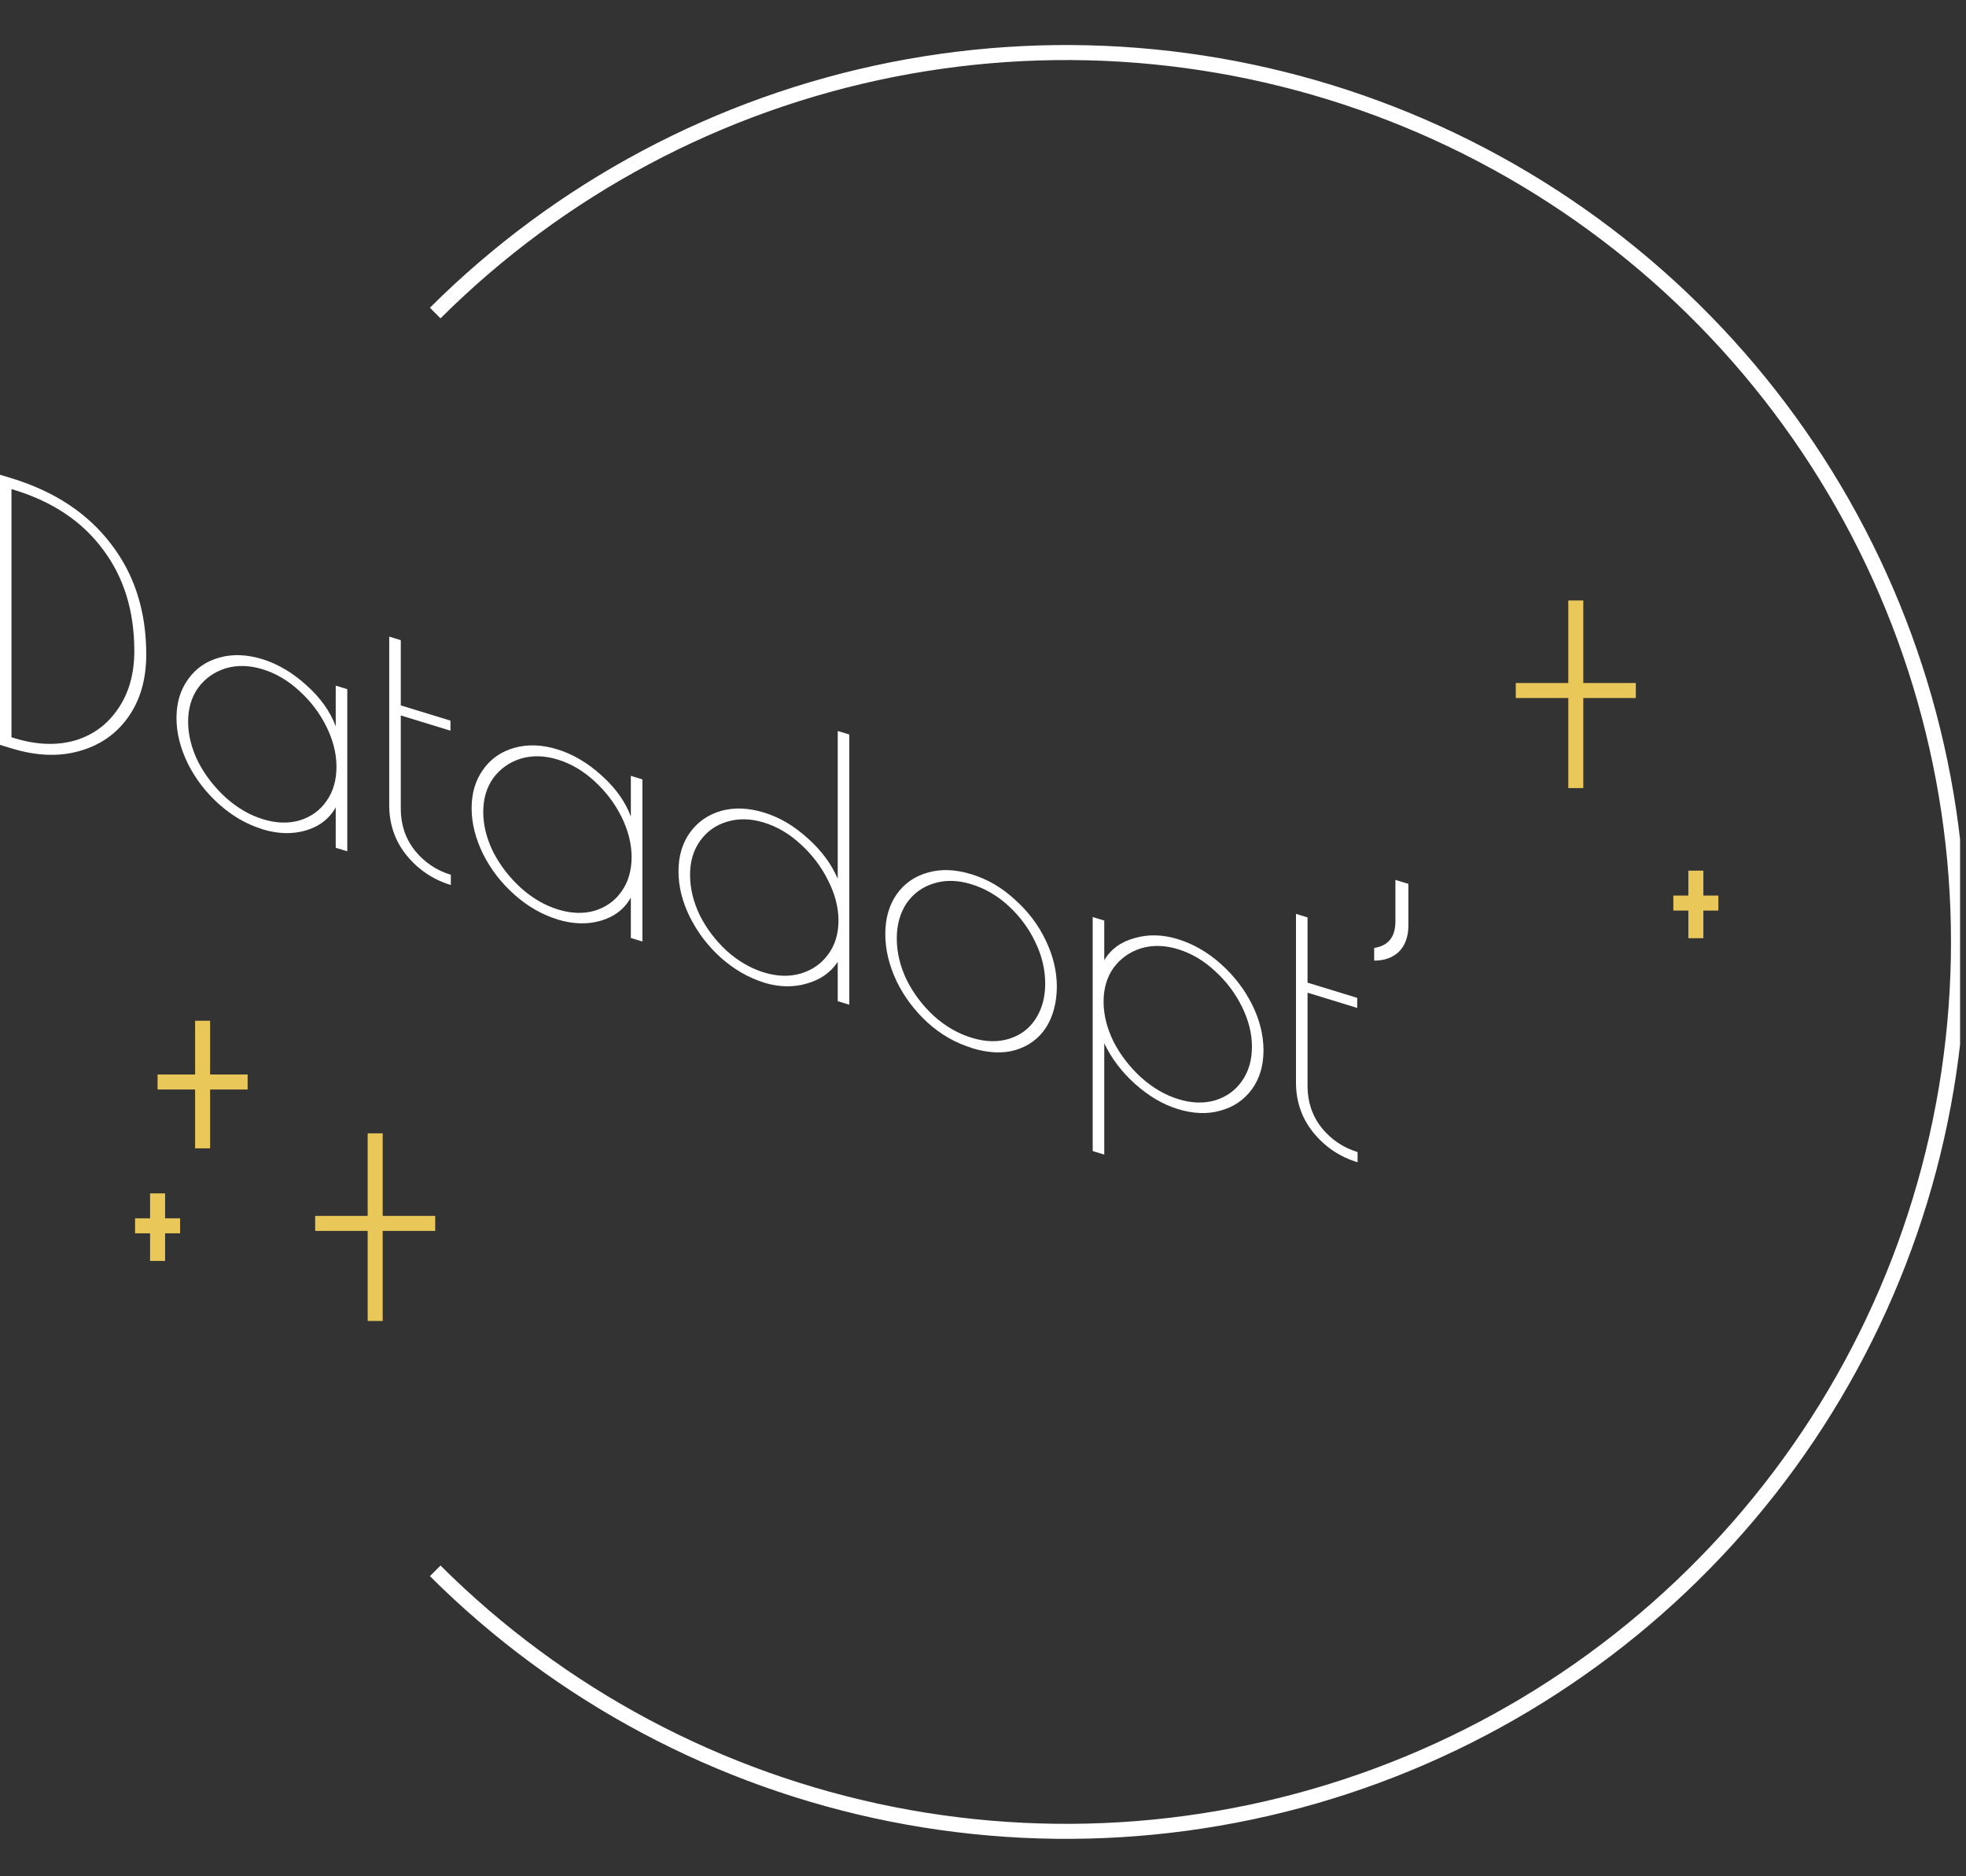 <svg width="262" height="250" viewBox="0 0 262 250" fill="none" xmlns="http://www.w3.org/2000/svg">
<rect x="0" y="0" width="262" height="250" fill="#333333" stroke="none"/>
<g clip-path="url(#clip0_217_214)">
<path d="M0 63.25L1.54 63.72C7.27 65.47 11.68 68.39 14.79 72.47C17.93 76.53 19.49 81.44 19.49 87.2C19.49 90.5 18.69 93.28 17.09 95.54C15.49 97.8 13.31 99.31 10.56 100.07C7.84 100.84 4.83 100.72 1.54 99.71L0 99.24V63.24L0 63.25ZM1.92 98.35C4.86 99.25 7.55 99.35 9.98 98.66C12.41 97.93 14.33 96.52 15.74 94.42C17.18 92.33 17.9 89.77 17.9 86.73C17.9 81.42 16.51 76.91 13.72 73.21C10.97 69.49 7.03 66.85 1.91 65.28L1.53 65.16V98.23L1.91 98.35H1.92ZM34.95 110.47C32.9 109.84 31 108.75 29.24 107.19C27.48 105.63 26.09 103.83 25.06 101.79C24.04 99.72 23.52 97.67 23.52 95.66C23.52 93.65 24.03 91.93 25.06 90.51C26.08 89.06 27.48 88.1 29.24 87.61C31 87.12 32.9 87.19 34.95 87.82C37 88.45 39 89.62 40.85 91.31C42.71 92.97 44 94.79 44.74 96.77V91.35L46.28 91.82V113.42L44.74 112.95V107.57C43.88 109.1 42.53 110.13 40.71 110.66C38.92 111.17 37 111.11 34.95 110.48V110.47ZM35.05 109.15C36.81 109.69 38.44 109.74 39.95 109.3C41.45 108.83 42.64 107.98 43.5 106.74C44.4 105.48 44.84 103.95 44.84 102.16C44.84 100.37 44.39 98.62 43.5 96.81C42.6 95 41.4 93.42 39.9 92.06C38.4 90.67 36.76 89.71 35 89.17C33.24 88.63 31.59 88.59 30.06 89.05C28.56 89.52 27.34 90.38 26.41 91.63C25.51 92.89 25.07 94.4 25.07 96.16C25.07 97.92 25.52 99.7 26.41 101.51C27.34 103.3 28.57 104.89 30.11 106.29C31.65 107.66 33.29 108.61 35.05 109.15ZM60.07 117.91C57.7 117.19 55.73 115.86 54.17 113.94C52.63 112.03 51.87 109.81 51.87 107.28V84.82L53.41 85.29V93.98L60.03 96.01V97.35L53.41 95.32V107.75C53.41 109.86 54.03 111.72 55.28 113.31C56.56 114.89 58.16 115.97 60.08 116.55V117.89L60.07 117.91ZM74.28 122.49C72.23 121.86 70.33 120.77 68.57 119.21C66.81 117.65 65.42 115.85 64.39 113.81C63.37 111.74 62.85 109.69 62.85 107.68C62.85 105.67 63.36 103.95 64.39 102.53C65.41 101.08 66.81 100.12 68.57 99.63C70.33 99.14 72.23 99.21 74.28 99.84C76.33 100.47 78.33 101.64 80.18 103.33C82.04 104.99 83.33 106.81 84.07 108.79V103.37L85.61 103.84V125.44L84.07 124.97V119.59C83.21 121.12 81.86 122.15 80.04 122.68C78.25 123.19 76.33 123.13 74.28 122.5V122.49ZM74.38 121.18C76.14 121.72 77.77 121.77 79.28 121.33C80.78 120.86 81.97 120.01 82.83 118.77C83.73 117.51 84.17 115.98 84.17 114.19C84.17 112.4 83.72 110.65 82.83 108.84C81.93 107.03 80.73 105.45 79.23 104.09C77.73 102.7 76.09 101.74 74.33 101.2C72.57 100.66 70.92 100.62 69.39 101.08C67.89 101.55 66.67 102.41 65.74 103.66C64.84 104.92 64.4 106.43 64.4 108.19C64.4 109.95 64.85 111.73 65.74 113.54C66.67 115.33 67.9 116.92 69.44 118.32C70.98 119.69 72.62 120.64 74.38 121.18ZM101.85 130.92C99.77 130.28 97.85 129.18 96.09 127.62C94.36 126.07 92.99 124.27 91.96 122.23C90.94 120.19 90.42 118.14 90.42 116.1C90.42 114.06 90.93 112.32 91.96 110.91C92.98 109.5 94.36 108.54 96.09 108.04C97.85 107.55 99.77 107.63 101.85 108.27C103.93 108.91 105.79 110.02 107.61 111.66C109.43 113.27 110.78 115.08 111.64 117.07V97.39L113.18 97.86V133.86L111.64 133.39V128.16C110.68 129.59 109.29 130.56 107.46 131.06C105.67 131.57 103.8 131.52 101.84 130.93L101.85 130.92ZM101.8 129.56C103.56 130.1 105.19 130.15 106.7 129.71C108.24 129.25 109.45 128.41 110.35 127.18C111.28 125.93 111.74 124.42 111.74 122.66C111.74 120.9 111.28 119.11 110.35 117.29C109.45 115.48 108.24 113.88 106.7 112.48C105.2 111.09 103.56 110.13 101.8 109.59C100.04 109.05 98.41 109.02 96.9 109.48C95.4 109.92 94.2 110.77 93.3 112.03C92.4 113.29 91.96 114.8 91.96 116.56C91.96 118.32 92.39 120.15 93.26 121.95C94.16 123.73 95.36 125.31 96.86 126.7C98.4 128.07 100.04 129.02 101.8 129.56ZM129.5 139.62C127.32 138.95 125.36 137.83 123.6 136.23C121.84 134.6 120.46 132.76 119.47 130.7C118.48 128.6 117.98 126.52 117.98 124.44C117.98 122.36 118.48 120.64 119.47 119.18C120.49 117.73 121.87 116.76 123.6 116.27C125.36 115.75 127.31 115.82 129.46 116.48C131.61 117.14 133.49 118.24 135.22 119.83C136.98 121.39 138.36 123.2 139.35 125.27C140.34 127.33 140.84 129.39 140.84 131.44C140.84 133.49 140.36 135.41 139.4 136.9C138.44 138.37 137.1 139.36 135.37 139.89C133.67 140.4 131.72 140.31 129.51 139.64L129.5 139.62ZM129.5 138.27C131.32 138.83 132.99 138.87 134.49 138.4C135.99 137.93 137.16 137.06 137.99 135.78C138.85 134.48 139.29 132.9 139.29 131.04C139.29 129.18 138.86 127.39 137.99 125.56C137.13 123.73 135.94 122.12 134.44 120.73C132.94 119.34 131.27 118.37 129.45 117.81C127.63 117.25 125.95 117.22 124.41 117.71C122.91 118.18 121.71 119.06 120.81 120.35C119.95 121.65 119.51 123.22 119.51 125.04C119.51 126.86 119.94 128.69 120.81 130.52C121.71 132.33 122.91 133.93 124.41 135.32C125.95 136.72 127.64 137.7 129.5 138.27ZM145.62 122.18L147.16 122.65V127.93C148.02 126.47 149.37 125.49 151.19 124.99C153.01 124.46 154.93 124.5 156.95 125.12C158.97 125.74 160.93 126.85 162.66 128.4C164.42 129.96 165.81 131.76 166.84 133.8C167.86 135.84 168.38 137.89 168.38 139.93C168.38 141.97 167.87 143.71 166.84 145.12C165.81 146.53 164.42 147.49 162.66 147.97C160.93 148.47 159.03 148.4 156.95 147.76C155 147.16 153.11 146.06 151.29 144.44C149.5 142.84 148.12 141.02 147.16 139V153.83L145.62 153.36V122.16V122.18ZM157.05 146.45C158.81 146.99 160.44 147.04 161.95 146.6C163.45 146.13 164.64 145.28 165.5 144.04C166.4 142.78 166.84 141.25 166.84 139.46C166.84 137.67 166.39 135.92 165.5 134.11C164.6 132.3 163.4 130.72 161.9 129.36C160.4 127.97 158.76 127.01 157 126.47C155.24 125.93 153.59 125.89 152.06 126.35C150.56 126.82 149.34 127.68 148.41 128.93C147.51 130.19 147.07 131.7 147.07 133.46C147.07 135.22 147.52 137 148.41 138.81C149.34 140.6 150.57 142.19 152.11 143.59C153.65 144.96 155.29 145.91 157.05 146.45ZM180.91 154.85C178.54 154.13 176.57 152.8 175.01 150.88C173.47 148.97 172.71 146.75 172.71 144.22V121.76L174.25 122.23V130.92L180.87 132.95V134.29L174.25 132.26V144.69C174.25 146.8 174.87 148.66 176.12 150.25C177.4 151.83 179 152.91 180.92 153.49V154.83L180.91 154.85ZM183.13 126.3C185.02 126.01 185.96 124.83 185.96 122.75V117.23L187.69 117.76V123.28C187.69 124.78 187.27 125.95 186.44 126.79C185.61 127.59 184.5 127.99 183.13 127.99V126.31V126.3Z" fill="white"/>
<path class="star" d="M58 41.708C74.631 25.135 95.819 13.849 118.886 9.277C141.954 4.705 165.863 7.051 187.592 16.02C209.321 24.989 227.893 40.178 240.959 59.665C254.026 79.152 261 102.063 261 125.5C261 148.937 254.026 171.848 240.959 191.335C227.893 210.822 209.321 226.011 187.592 234.98C165.863 243.949 141.953 246.295 118.886 241.723C95.819 237.151 74.63 225.865 58 209.292" stroke="white" stroke-width="2"/>
<path class="star" d="M50 151V176M58 163H42" stroke="#E9C758" stroke-width="2"/>
<path class="star" d="M210 80V105M218 92H202" stroke="#E9C758" stroke-width="2"/>
<path class="star" d="M27 136V153M33 144.16H21" stroke="#E9C758" stroke-width="2"/>
<path class="star" d="M21 159V168M24 163.32H18" stroke="#E9C758" stroke-width="2"/>
<path class="star" d="M226 116V125M229 120.32H223" stroke="#E9C758" stroke-width="2"/>
</g>
<defs>
<clipPath id="clip0_217_214">
<rect width="261.21" height="249.9" fill="white"/>
</clipPath>
</defs>
</svg>
